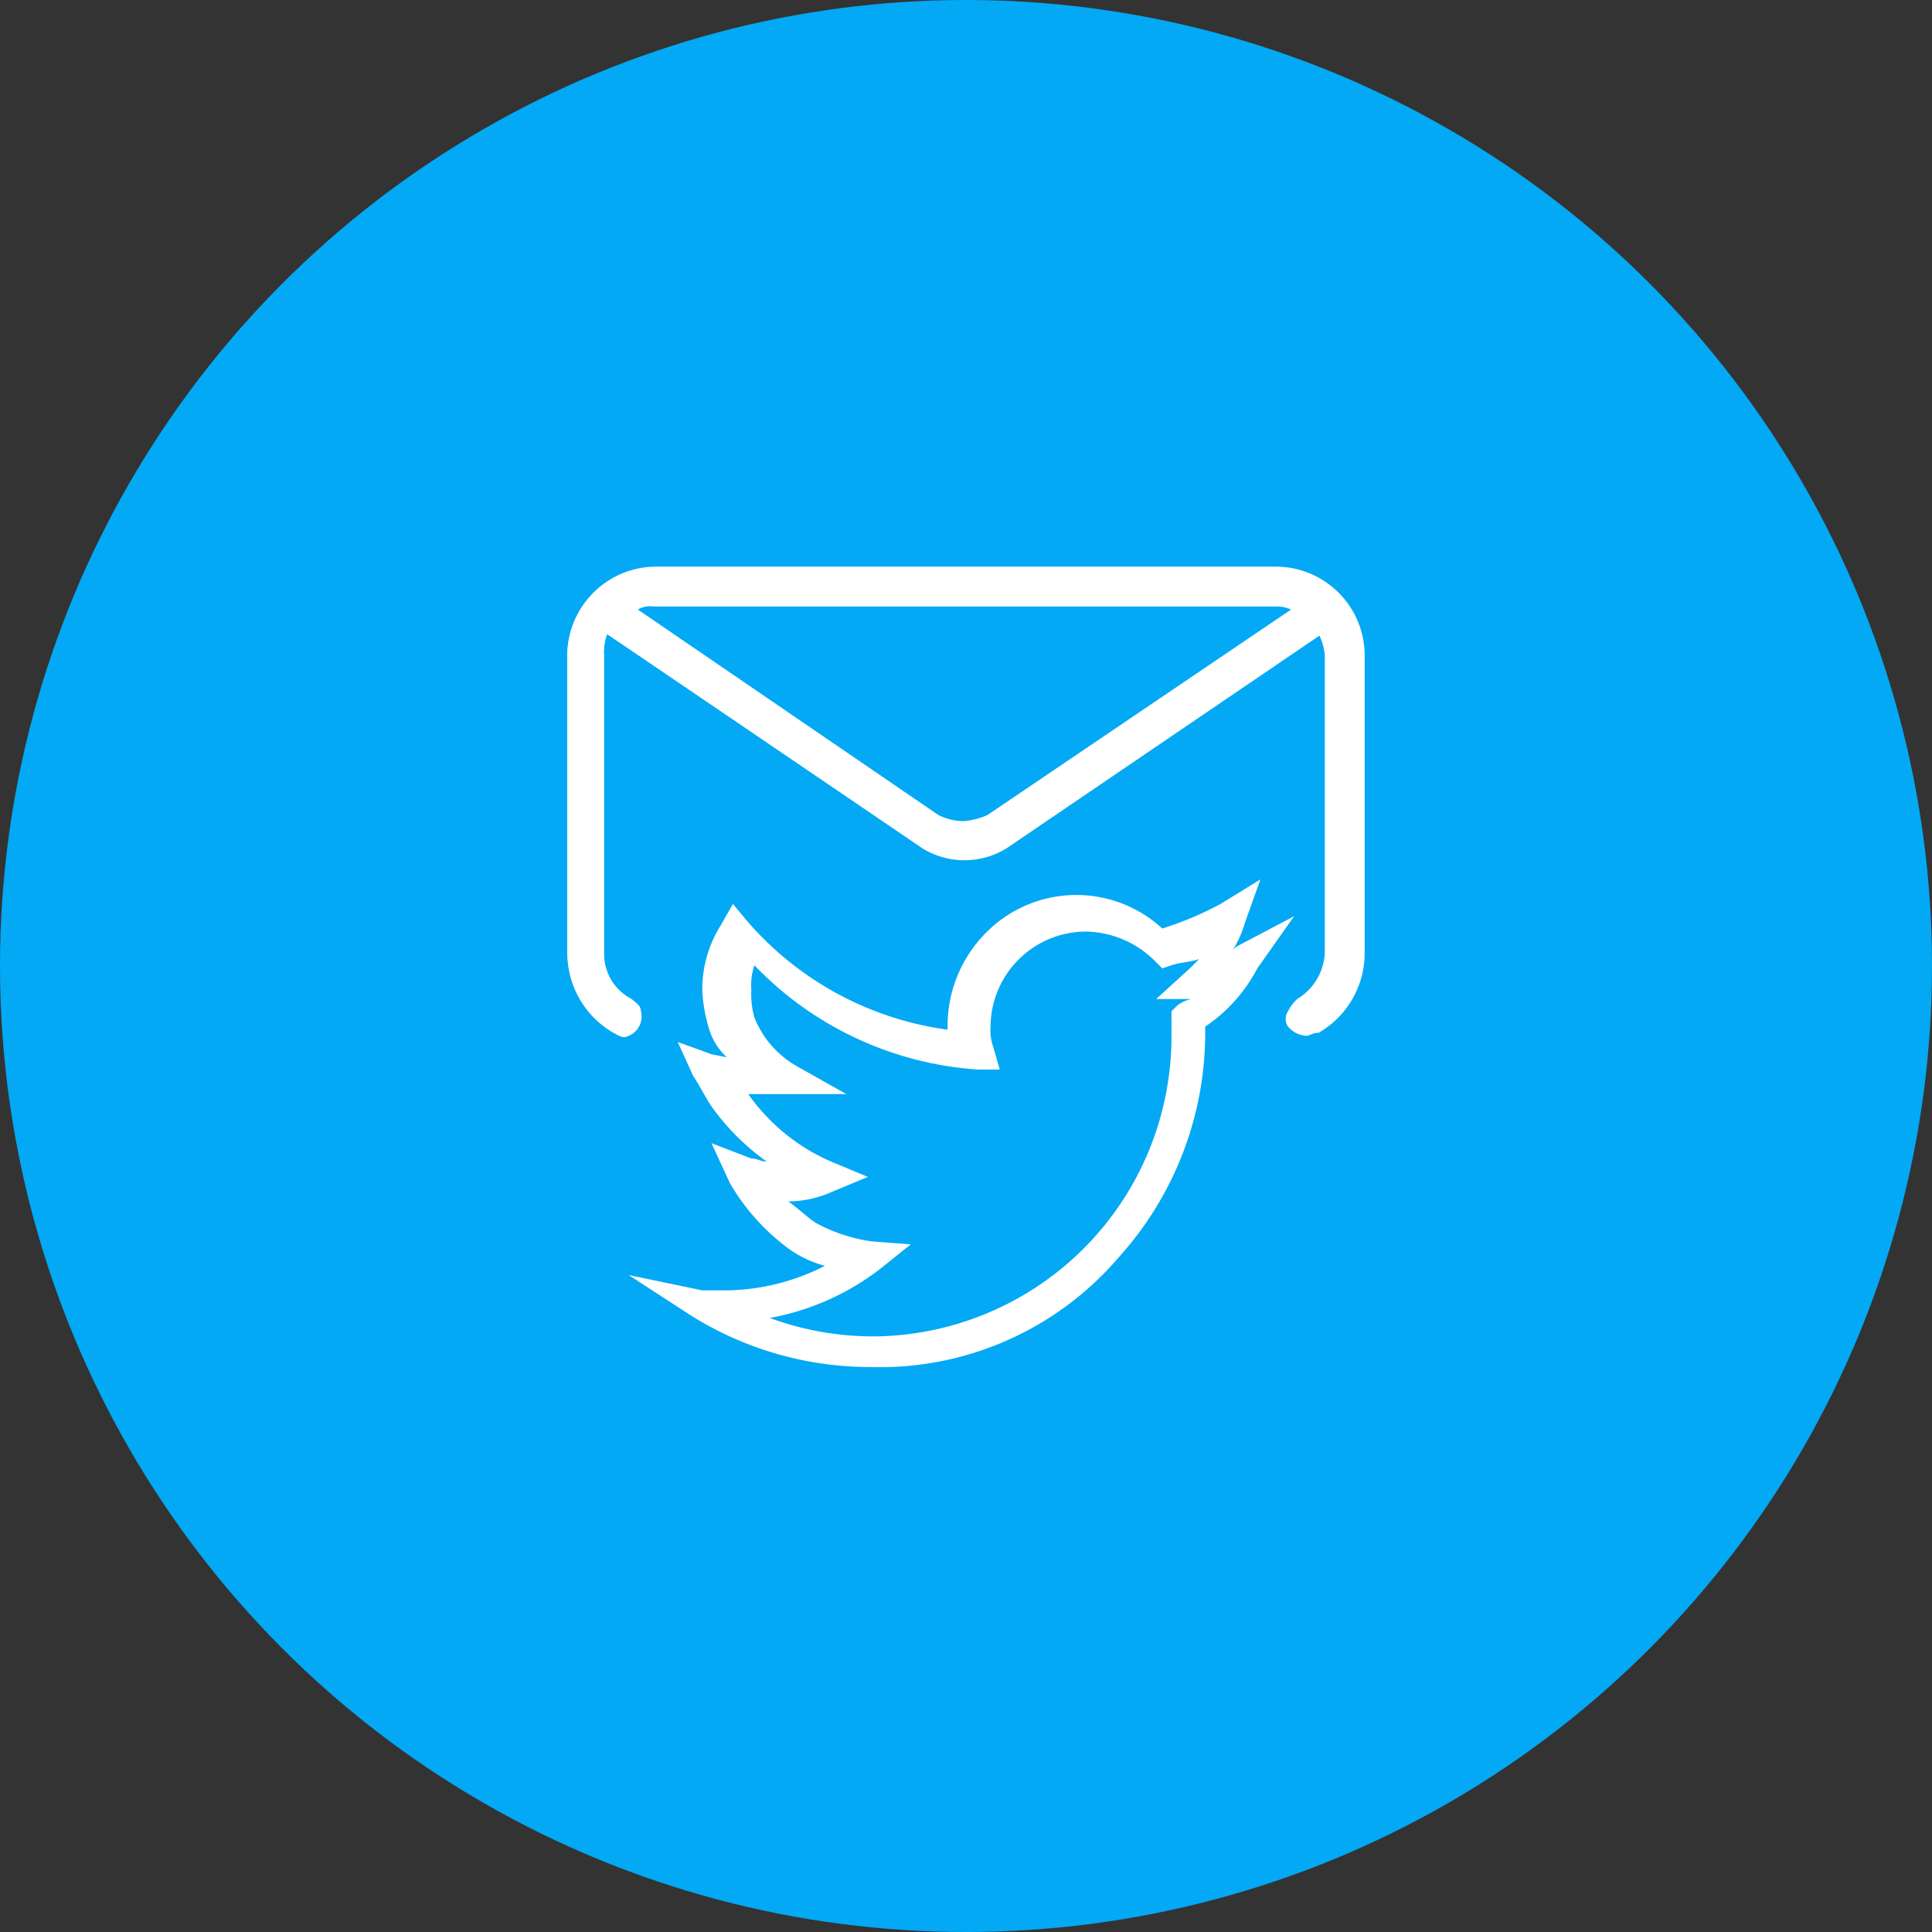 <svg xmlns="http://www.w3.org/2000/svg" width="63" height="63" viewBox="0 0 63 63"><rect x="0" y="0" width="63" height="63" fill="#333333" stroke="none"/><g id="twt-Follower_Email_Finder" data-name="twt-Follower Email Finder" transform="translate(-395 -160.896)"><circle id="Ellipse_25" data-name="Ellipse 25" cx="31.5" cy="31.5" r="31.5" transform="translate(395 160.896)" fill="#03a9f4"></circle><g id="Twitter_Tool_Icon" transform="translate(413.5 179.373)"><g id="Group_29" data-name="Group 29"><path id="Path_210" data-name="Path 210" d="M35.2,26.2a.86.86,0,0,1-.6-.3.45.45,0,0,1,0-.5,1.38,1.38,0,0,1,.3-.4,1.86,1.86,0,0,0,.9-1.5V13.8a1.85,1.85,0,0,0-.2-.7L25.4,20a3.26,3.26,0,0,1-1.4.4,2.3,2.3,0,0,1-1.4-.4L12.4,13.1a1.7,1.7,0,0,0-.1.7v9.7a1.65,1.65,0,0,0,.9,1.5c.1.1.3.2.3.4a.68.68,0,0,1-.4.8c-.2.1-.3,0-.5-.1a3,3,0,0,1-1.5-2.6V13.8A2.9,2.9,0,0,1,14,10.9H34.2a2.9,2.9,0,0,1,2.9,2.9v9.7a3,3,0,0,1-1.5,2.6C35.4,26.1,35.3,26.2,35.2,26.2ZM23.2,19a1.88,1.88,0,0,0,.8.2,2.35,2.35,0,0,0,.8-.2l9.9-6.7a1.09,1.09,0,0,0-.5-.1H13.9a.75.75,0,0,0-.5.1Z" transform="translate(-11.1 -10.9)" fill="#fff"></path><path id="Path_211" data-name="Path 211" d="M34.1,11H13.9a2.8,2.8,0,0,0-2.8,2.8v9.7A3,3,0,0,0,12.6,26a.57.57,0,0,0,.7-.2h0a.57.57,0,0,0-.2-.7,1.65,1.65,0,0,1-.9-1.5V13.9a1.88,1.88,0,0,1,.2-.8l10.3,7h0a2.62,2.62,0,0,0,2.7,0h0l10.3-7a2.35,2.35,0,0,1,.2.8v9.7a1.72,1.72,0,0,1-.9,1.5.44.44,0,0,0-.2.7.55.55,0,0,0,.5.3c.1,0,.2,0,.2-.1A3,3,0,0,0,37,23.5V13.8A3,3,0,0,0,34.1,11Zm-9.3,8.1a1.53,1.53,0,0,1-1.6,0l-10-6.8a1.88,1.88,0,0,1,.8-.2H34.2a2.35,2.35,0,0,1,.8.2Z" transform="translate(-11.1 -10.9)" fill="#fff"></path><path id="Path_212" data-name="Path 212" d="M32.9,23.3l-.1.1a3.55,3.55,0,0,0,.4-.9l.5-1.4-1.3.8a10.84,10.84,0,0,1-1.9.8,4.14,4.14,0,0,0-5.9.3,4.3,4.3,0,0,0-1.1,2.8V26A10.5,10.5,0,0,1,17,22.5l-.5-.6-.4.7a3.94,3.94,0,0,0-.6,2.1,5,5,0,0,0,.2,1.2,2.07,2.07,0,0,0,.6,1l-.5-.1-1.1-.4.5,1.1c.2.3.4.7.6,1a7.69,7.69,0,0,0,1.8,1.8c-.2,0-.3-.1-.5-.1l-1.3-.5.6,1.3a7,7,0,0,0,2,2.2,3.7,3.7,0,0,0,1.1.5,7.22,7.22,0,0,1-3.2.8h-.8L13.1,34l2,1.3A11,11,0,0,0,21,37a10.24,10.24,0,0,0,8.1-3.6,10.91,10.91,0,0,0,2.8-7.3v-.2A5.19,5.19,0,0,0,33.6,24l1.2-1.7ZM31,25.2l-.2.2v.8A9.78,9.78,0,0,1,21.2,36h-.1a9.74,9.74,0,0,1-3.4-.6,8.33,8.33,0,0,0,3.6-1.6l1-.8L21,32.9a5.46,5.46,0,0,1-1.8-.6c-.3-.2-.6-.5-.9-.7h0a3.53,3.53,0,0,0,1.4-.3l1.2-.5-1.2-.5A6.43,6.43,0,0,1,17,28.1h3.2l-1.6-.9a3.17,3.17,0,0,1-1.4-1.6,2.77,2.77,0,0,1-.1-.9,2,2,0,0,1,.1-.8,11.12,11.12,0,0,0,7.3,3.4h.7l-.2-.7a1.7,1.7,0,0,1-.1-.7A3.12,3.12,0,0,1,28,22.8a3.26,3.26,0,0,1,2.3,1l.2.2.3-.1c.3-.1.6-.1.9-.2l-.3.3-1.1,1H32A1.24,1.24,0,0,0,31,25.2Z" transform="translate(-11.1 -10.9)" fill="#fff"></path></g></g></g></svg>